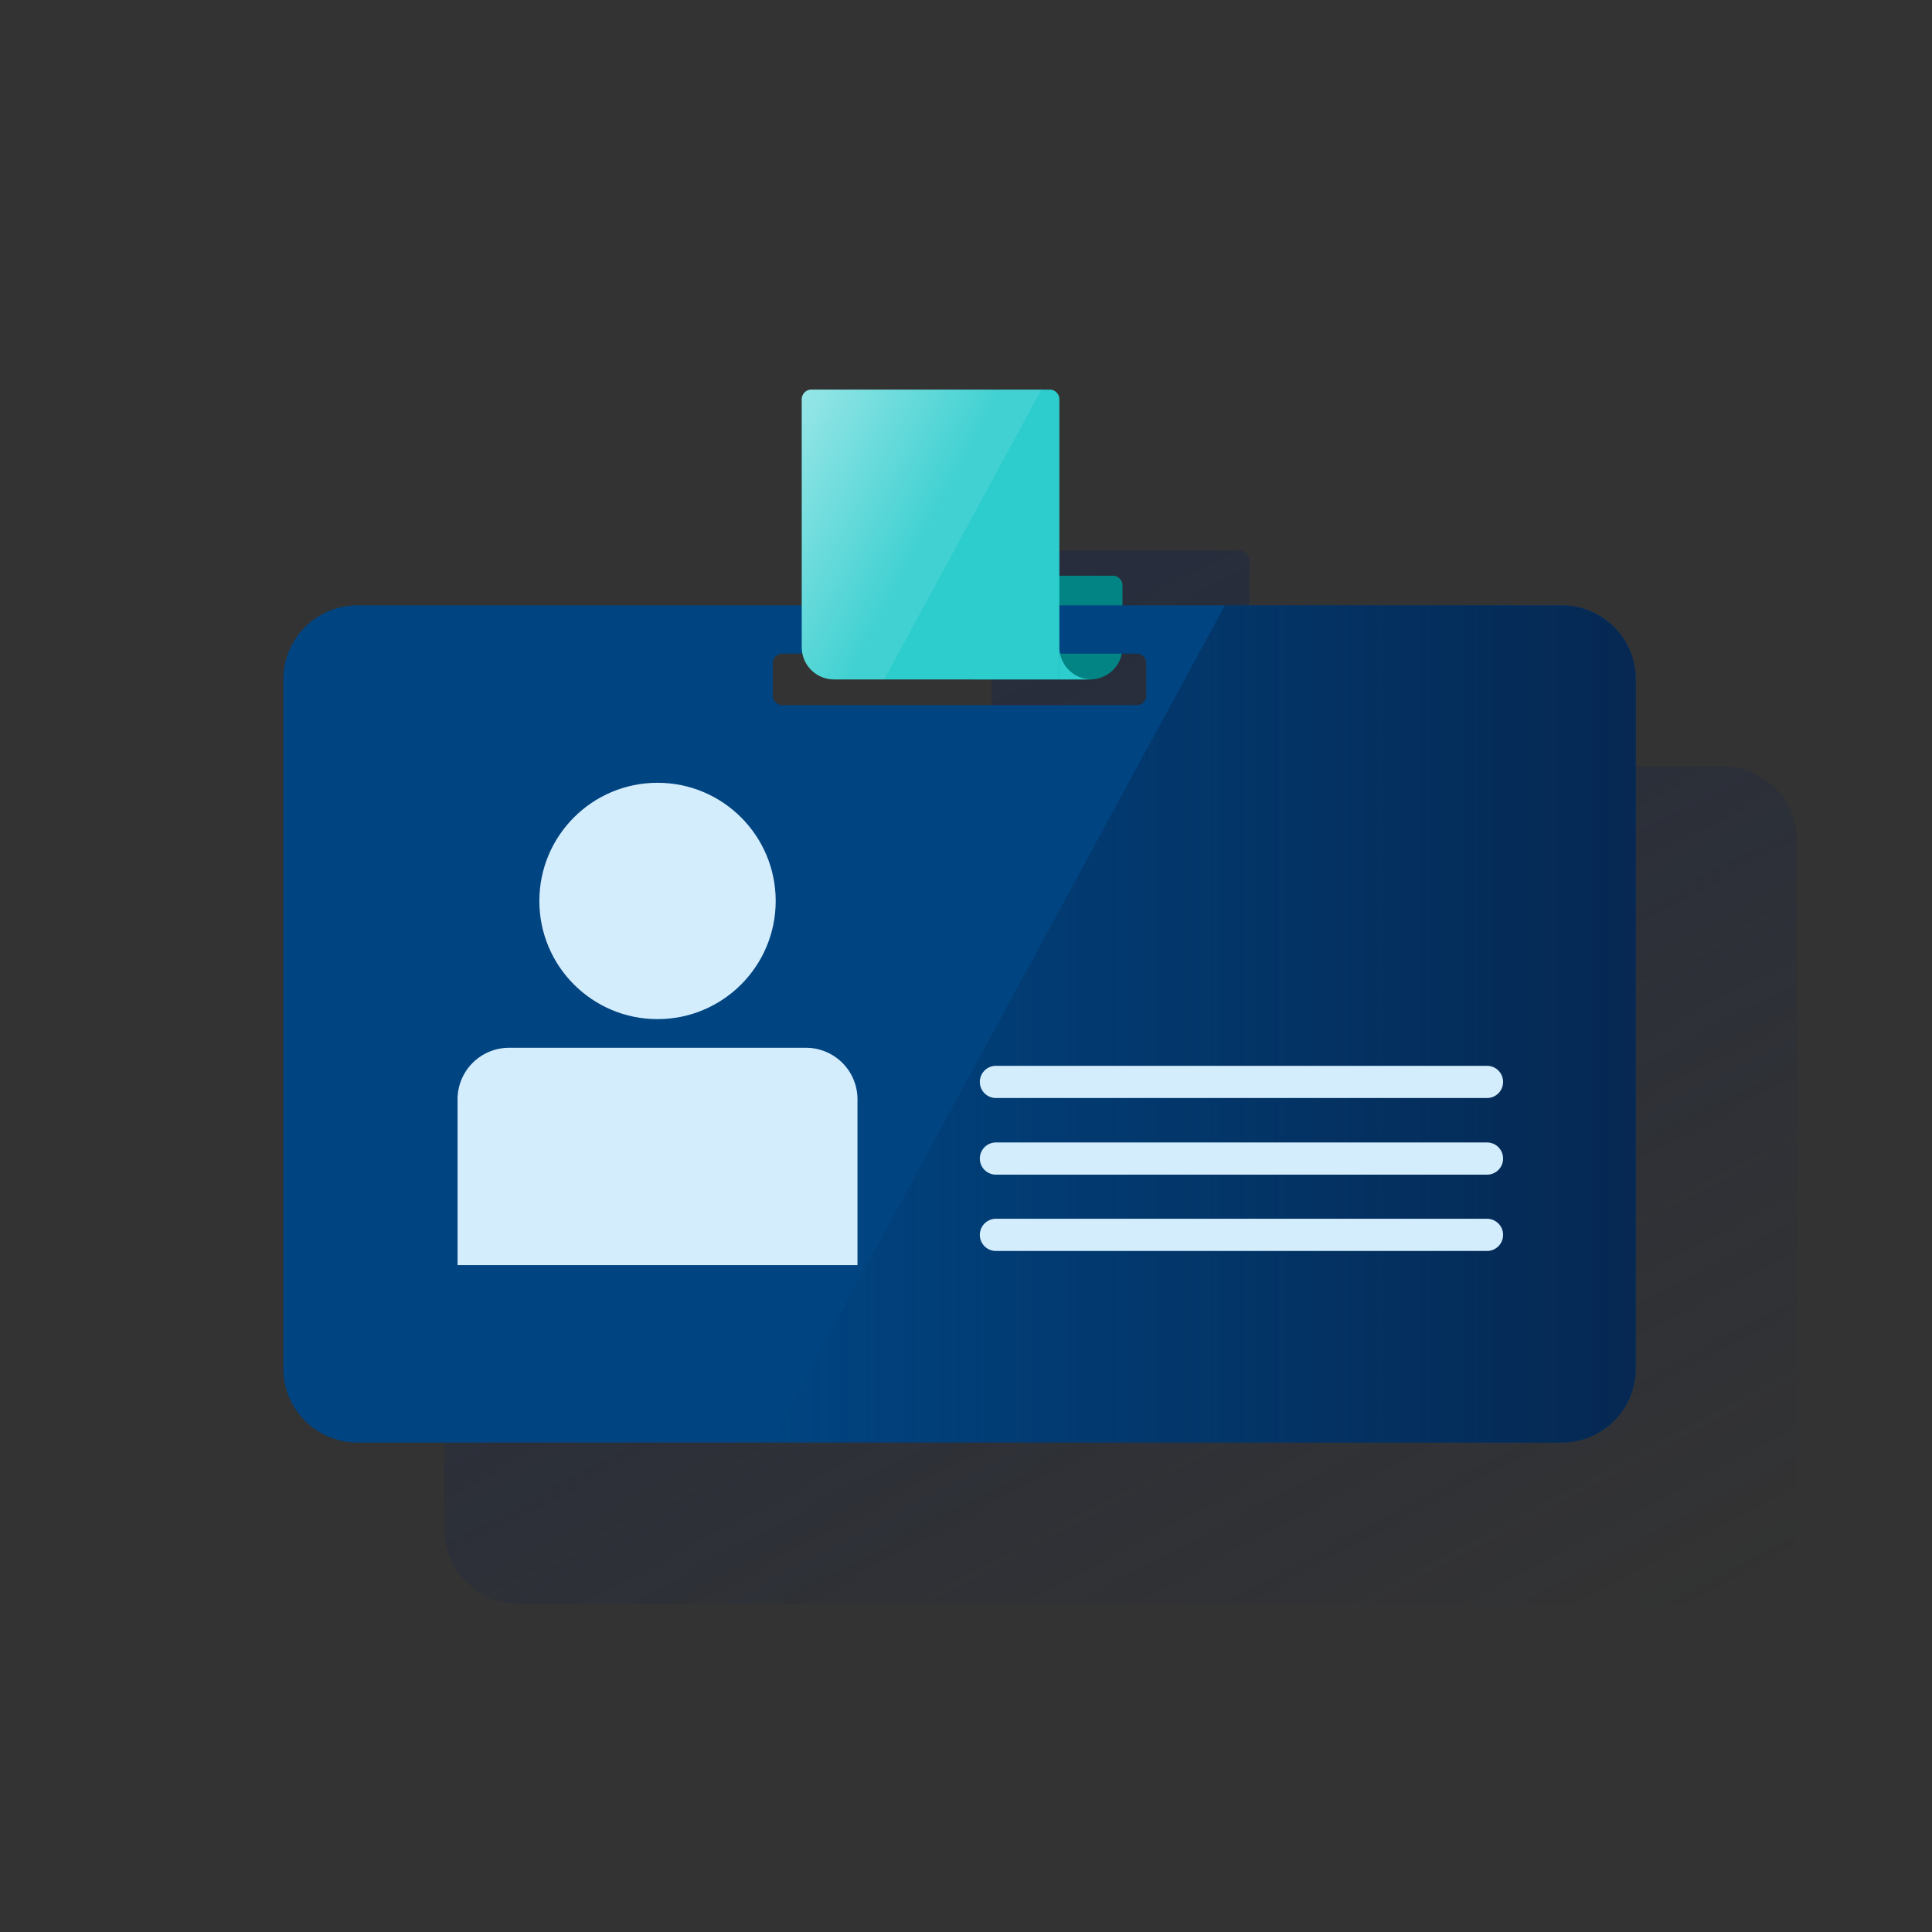 <svg xmlns="http://www.w3.org/2000/svg" xmlns:xlink="http://www.w3.org/1999/xlink" viewBox="0 0 600 600"><rect x="0" y="0" width="600" height="600" fill="#333333" stroke="none"/><defs><style>.cls-1{fill:none;}.cls-2{fill:url(#Degradado_sin_nombre_413);}.cls-3{fill:#028484;}.cls-4{fill:#004481;}.cls-5{fill:url(#Degradado_sin_nombre_114);}.cls-6{fill:#d4edfc;}.cls-7{fill:#2dcccd;}.cls-8{fill:url(#Degradado_sin_nombre_3);}</style><linearGradient id="Degradado_sin_nombre_413" x1="251.63" y1="184.76" x2="444.37" y2="547.24" gradientTransform="translate(0 2)" gradientUnits="userSpaceOnUse"><stop offset="0" stop-color="#192647" stop-opacity="0.5"/><stop offset="1" stop-color="#192647" stop-opacity="0"/></linearGradient><linearGradient id="Degradado_sin_nombre_114" x1="508" y1="316" x2="239.2" y2="316" gradientTransform="translate(0 2)" gradientUnits="userSpaceOnUse"><stop offset="0" stop-color="#072146" stop-opacity="0.8"/><stop offset="1" stop-color="#072146" stop-opacity="0"/></linearGradient><linearGradient id="Degradado_sin_nombre_3" x1="-2221.63" y1="10973.82" x2="-2328.03" y2="10917.24" gradientTransform="translate(-2040.4 11082) rotate(180)" gradientUnits="userSpaceOnUse"><stop offset="0" stop-color="#fff"/><stop offset="1" stop-color="#fff" stop-opacity="0.1"/></linearGradient></defs><title>11</title><g id="Cuadrados_Blancos" data-name="Cuadrados Blancos"><rect class="cls-1" width="600" height="600"/><rect class="cls-1" width="600" height="600"/></g><g id="Capa_1" data-name="Capa 1"><path class="cls-2" d="M535,238H388V174a3,3,0,0,0-3-3H311a3,3,0,0,0-3,3v64H161a23,23,0,0,0-23,23V475a23,23,0,0,0,23,23H535a23,23,0,0,0,23-23V261A23,23,0,0,0,535,238ZM406,266a3,3,0,0,1-3,3H293a3,3,0,0,1-3-3V256a3,3,0,0,1,3-3h15v5a3,3,0,0,0,3,3h74a3,3,0,0,0,3-3v-5h15a3,3,0,0,1,3,3Z"/><path class="cls-3" d="M302,178.8h43.6a3,3,0,0,1,3,3V201a10,10,0,0,1-10,10H302V178.8Z"/><path class="cls-4" d="M485,188H111a23,23,0,0,0-23,23V425a23,23,0,0,0,23,23H485a23,23,0,0,0,23-23V211A23,23,0,0,0,485,188ZM356,216a3,3,0,0,1-3,3H243a3,3,0,0,1-3-3V206a3,3,0,0,1,3-3H353a3,3,0,0,1,3,3Z"/><path class="cls-5" d="M485,188H380.4L239.2,448H485a23,23,0,0,0,23-23V211A23,23,0,0,0,485,188Z"/><circle class="cls-6" cx="204.2" cy="279.8" r="36.7"/><path class="cls-6" d="M158.1,325.4h92.2a16,16,0,0,1,16,16v51.5H142.1V341.4A16,16,0,0,1,158.1,325.4Z"/><path class="cls-7" d="M326,121H252a3,3,0,0,0-3,3v77a10,10,0,0,0,10,10h70V124A3,3,0,0,0,326,121Z"/><path class="cls-8" d="M259,211h15.6l48.8-90H252a3,3,0,0,0-3,3v77A10,10,0,0,0,259,211Z"/><path class="cls-7" d="M329,201h0v10h10A10,10,0,0,1,329,201Z"/><path class="cls-6" d="M461.7,341H309.3a5,5,0,1,1,0-10H461.8a5,5,0,0,1,5,5A5,5,0,0,1,461.7,341Z"/><path class="cls-6" d="M461.7,388.5H309.3a5,5,0,1,1,0-10H461.8a5,5,0,0,1,5,5A5,5,0,0,1,461.7,388.5Z"/><path class="cls-6" d="M461.7,364.8H309.3a5,5,0,0,1,0-10H461.8a5,5,0,0,1,5,5A5,5,0,0,1,461.7,364.8Z"/></g></svg>